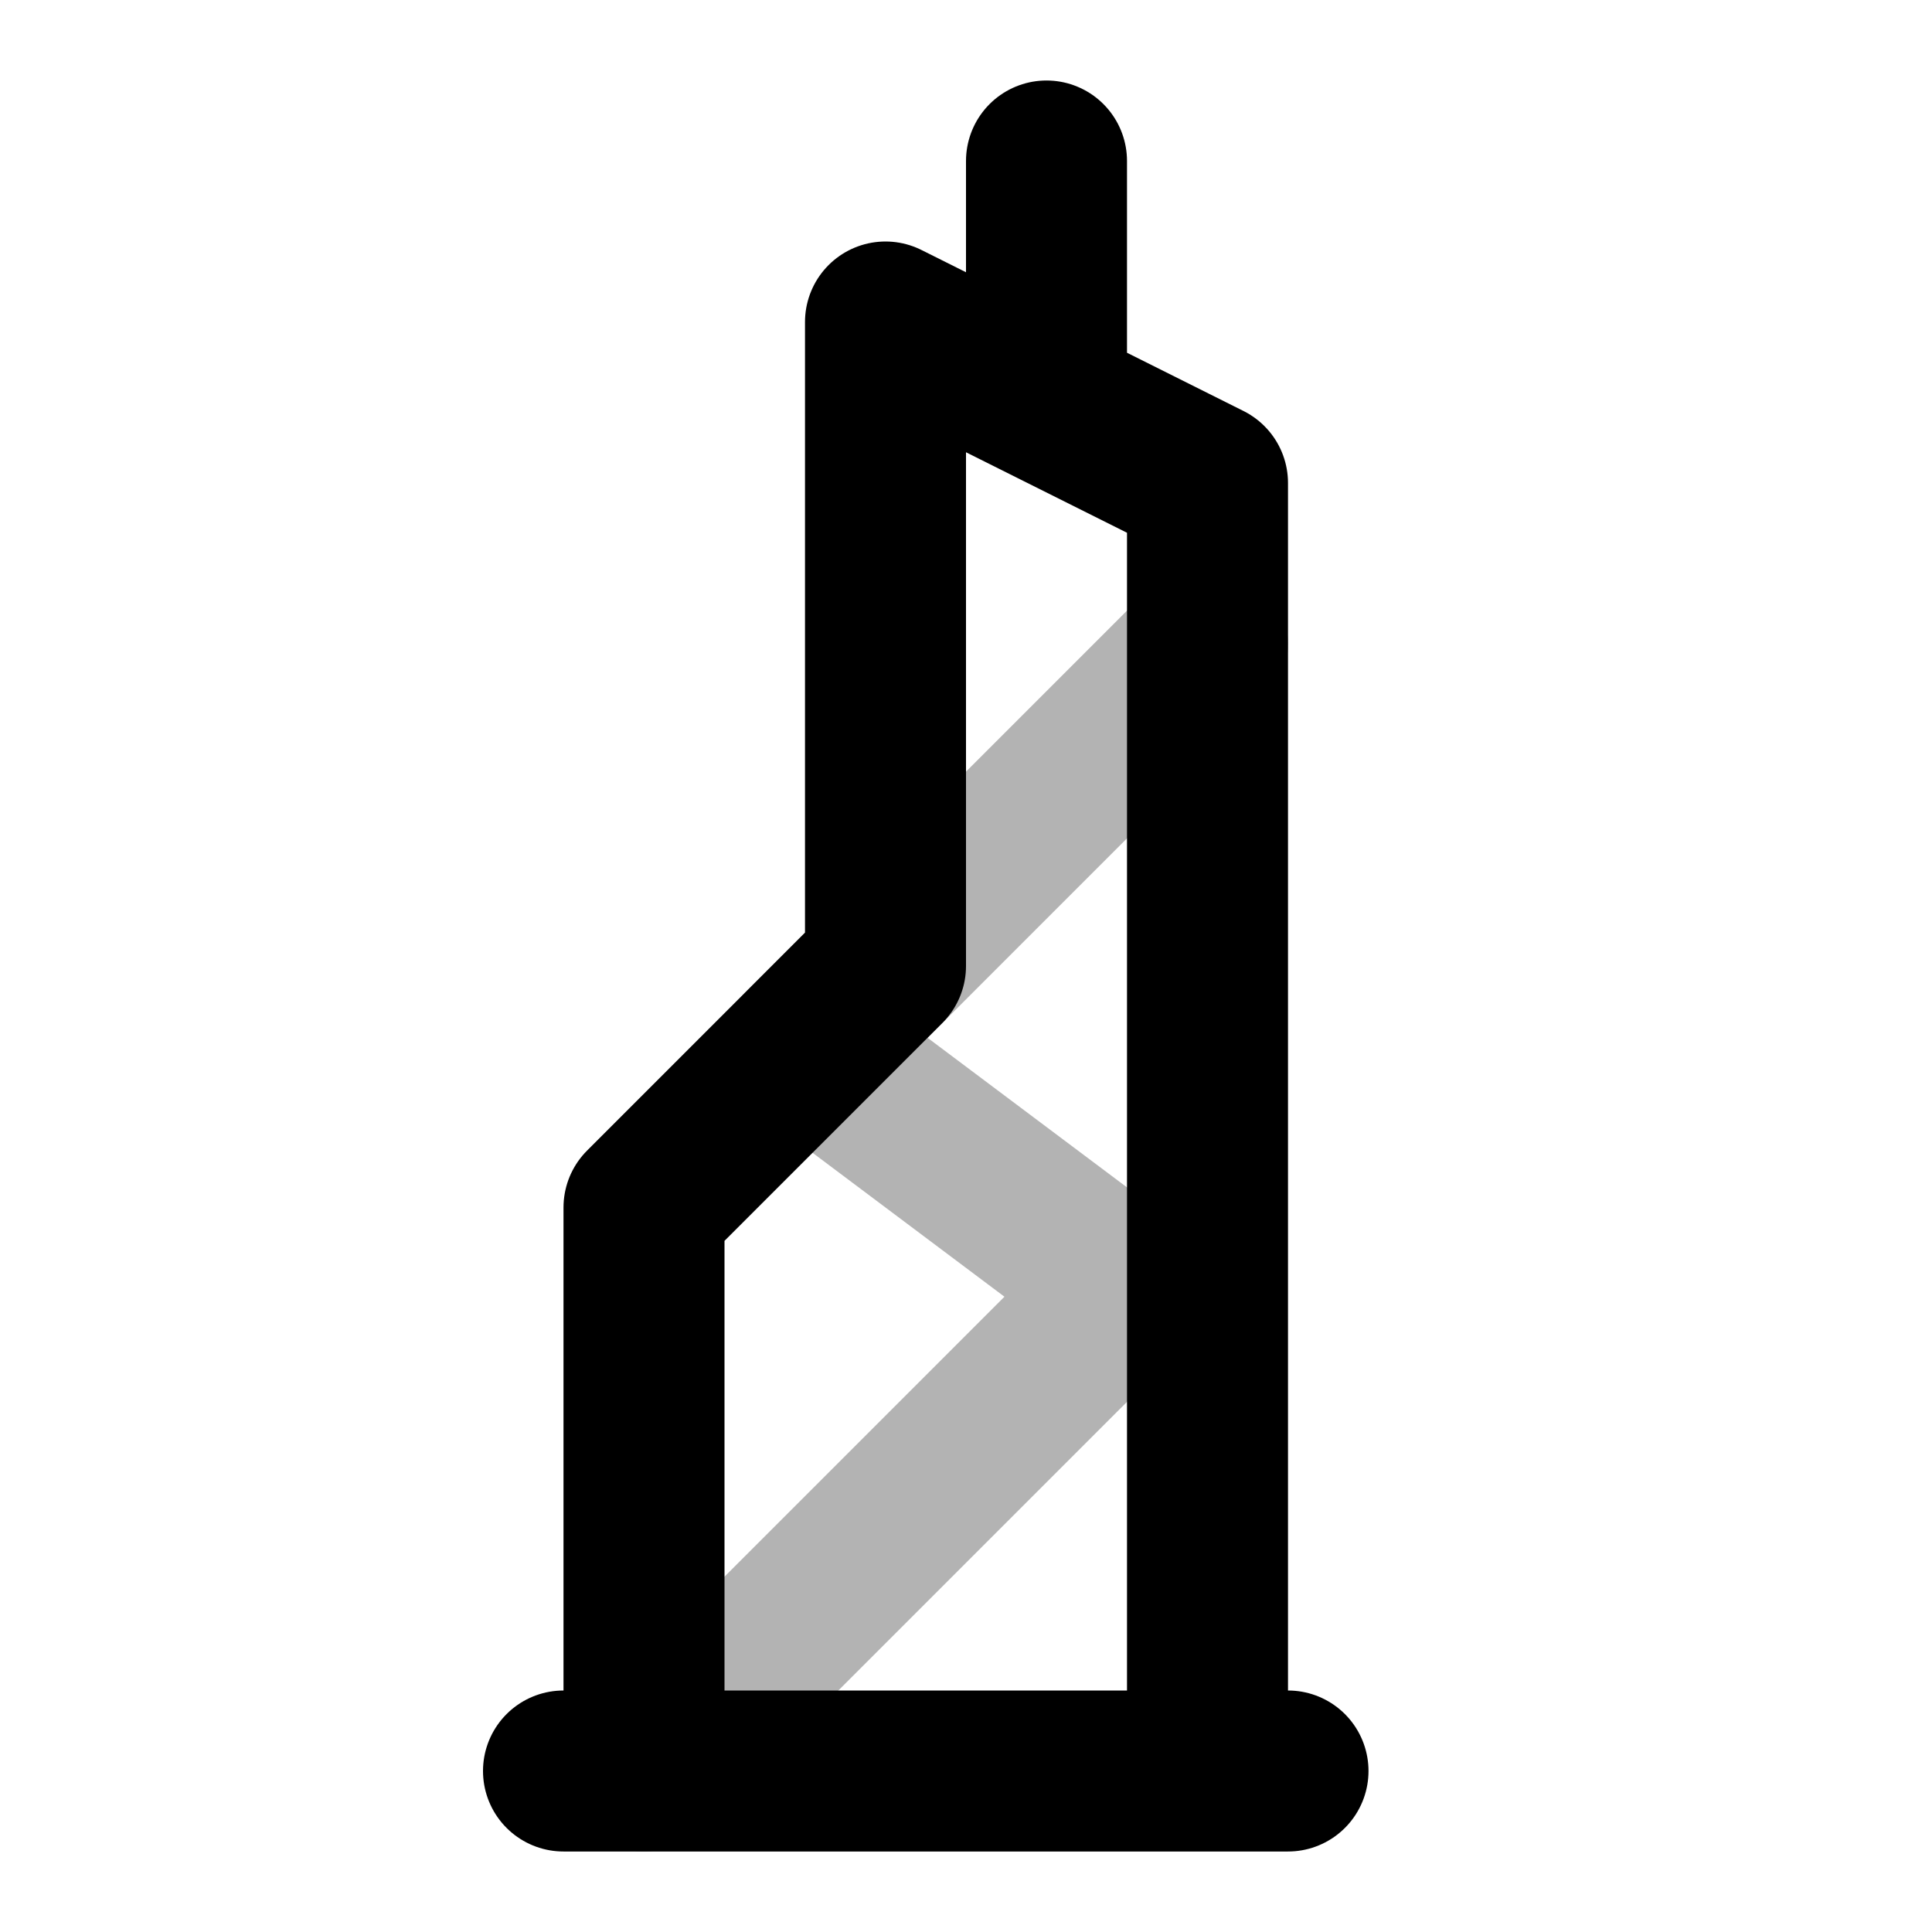 <svg xmlns="http://www.w3.org/2000/svg" width="24" height="24" fill="none">
    <path stroke="currentColor" stroke-linecap="round" stroke-linejoin="round" stroke-width="2" d="m8 22 6-6-4-3 5-5" opacity=".3"/>
    <path stroke="currentColor" stroke-linecap="round" stroke-linejoin="round" stroke-width="2" d="M13 2v3m2 17V6l-4-2v8l-3 3v7m8 0H7"/>
</svg>